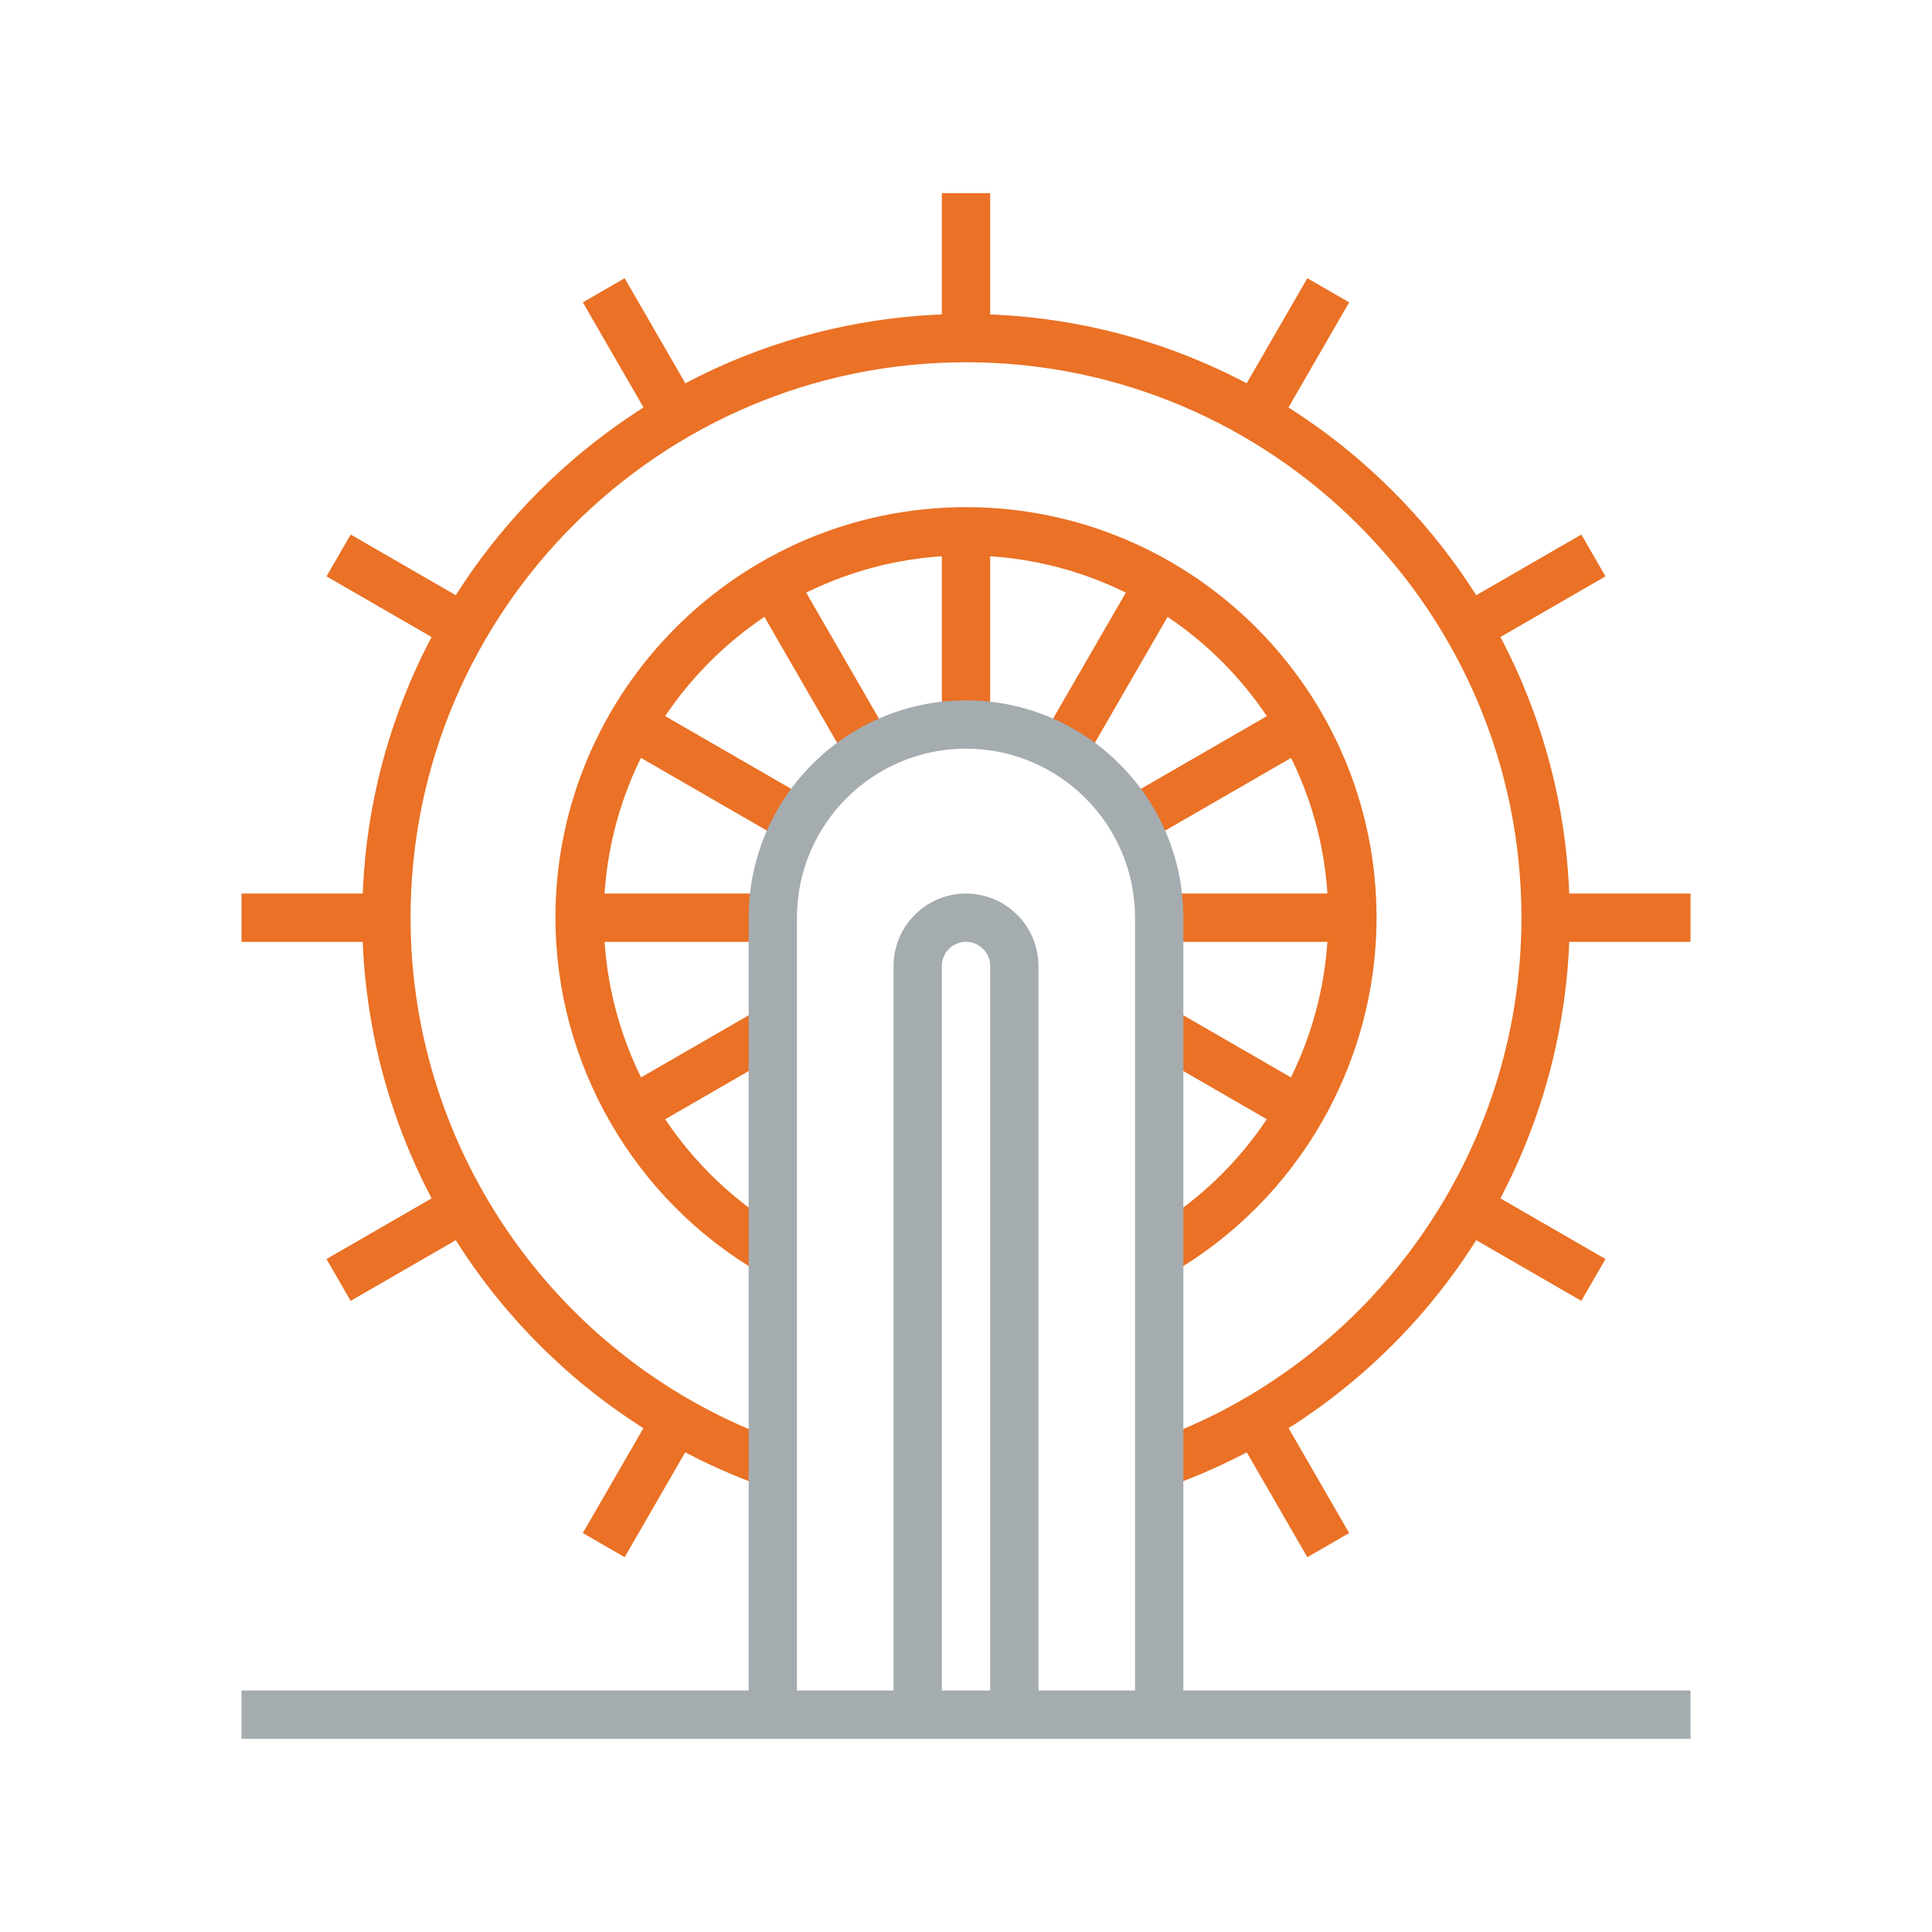 <?xml version="1.0" encoding="UTF-8"?>
<svg width="80px" height="80px" viewBox="0 0 80 80" version="1.1" xmlns="http://www.w3.org/2000/svg" xmlns:xlink="http://www.w3.org/1999/xlink">
    <!-- Generator: Sketch 49.3 (51167) - http://www.bohemiancoding.com/sketch -->
    <title>Ikonit / Kuvitukset / Vastuullisuus</title>
    <desc>Created with Sketch.</desc>
    <defs></defs>
    <g id="Ikonit-/-Kuvitukset-/-Vastuullisuus" stroke="none" stroke-width="1" fill="none" fill-rule="evenodd">
        <g id="Vastuullisuus" transform="translate(10, 8)">
            <path d="M38.502,44.725 L37.5,42.994 C42.126,40.317 45,35.338 45,30 C45,21.729 38.271,15 30,15 C21.729,15 15,21.729 15,30 C15,35.338 17.874,40.317 22.5,42.994 L21.498,44.725 C16.256,41.691 13,36.05 13,30 C13,20.626 20.626,13 30,13 C39.374,13 47,20.626 47,30 C47,36.05 43.744,41.691 38.502,44.725" id="Fill-238" fill="#EA7125"></path>
            <polygon id="Fill-239" fill="#EA7125" points="29 22 31 22 31 14 29 14"></polygon>
            <polygon id="Fill-240" fill="#EA7125" points="29 6 31 6 31 0 29 0"></polygon>
            <polyline id="Fill-241" fill="#EA7125" points="15.866 56.48 14.134 55.48 17.132 50.287 18.864 51.287 15.866 56.48"></polyline>
            <polyline id="Fill-242" fill="#EA7125" points="34.864 23.575 33.132 22.575 37.136 15.642 38.868 16.642 34.864 23.575"></polyline>
            <polyline id="Fill-243" fill="#EA7125" points="42.868 9.713 41.136 8.713 44.134 3.52 45.866 4.52 42.868 9.713"></polyline>
            <polyline id="Fill-244" fill="#EA7125" points="44.134 56.48 41.134 51.285 42.866 50.285 45.866 55.48 44.134 56.48"></polyline>
            <polyline id="Fill-245" fill="#EA7125" points="25.134 23.572 21.134 16.645 22.866 15.645 26.866 22.572 25.134 23.572"></polyline>
            <polyline id="Fill-246" fill="#EA7125" points="17.131 9.71 14.134 4.52 15.866 3.52 18.863 8.71 17.131 9.71"></polyline>
            <polygon id="Fill-247" fill="#EA7125" points="54 31 60 31 60 29 54 29"></polygon>
            <polygon id="Fill-248" fill="#EA7125" points="38 31 46 31 46 29 38 29"></polygon>
            <polygon id="Fill-249" fill="#EA7125" points="14 31 22 31 22 29 14 29"></polygon>
            <polygon id="Fill-250" fill="#EA7125" points="0 31 6 31 6 29 0 29"></polygon>
            <polyline id="Fill-251" fill="#EA7125" points="55.48 45.866 50.289 42.869 51.289 41.137 56.48 44.134 55.48 45.866"></polyline>
            <polyline id="Fill-252" fill="#EA7125" points="43.353 38.863 37.494 35.48 38.494 33.748 44.353 37.131 43.353 38.863"></polyline>
            <polyline id="Fill-253" fill="#EA7125" points="22.573 26.866 15.645 22.866 16.645 21.134 23.573 25.134 22.573 26.866"></polyline>
            <polyline id="Fill-254" fill="#EA7125" points="8.715 18.865 3.52 15.866 4.52 14.134 9.715 17.133 8.715 18.865"></polyline>
            <polyline id="Fill-255" fill="#EA7125" points="51.287 18.864 50.287 17.132 55.48 14.134 56.48 15.866 51.287 18.864"></polyline>
            <polyline id="Fill-256" fill="#EA7125" points="37.425 26.868 36.425 25.136 43.357 21.134 44.357 22.866 37.425 26.868"></polyline>
            <polyline id="Fill-257" fill="#EA7125" points="16.643 38.866 15.643 37.134 21.5 33.752 22.5 35.484 16.643 38.866"></polyline>
            <polyline id="Fill-258" fill="#EA7125" points="4.519 45.866 3.519 44.134 8.713 41.136 9.713 42.868 4.519 45.866"></polyline>
            <path d="M38.333,53.576 L37.667,51.691 C46.838,48.449 53,39.732 53,30 C53,17.317 42.682,7 30,7 C17.318,7 7,17.317 7,30 C7,39.732 13.161,48.449 22.332,51.691 L21.665,53.576 C11.697,50.053 5,40.578 5,30 C5,16.215 16.215,5 30,5 C43.785,5 55,16.215 55,30 C55,40.578 48.302,50.053 38.333,53.576" id="Fill-259" fill="#EA7125"></path>
            <path d="M39,63 L37,63 L37,30 C37,26.141 33.86,23 30,23 C26.14,23 23,26.141 23,30 L23,63 L21,63 L21,30 C21,25.037 25.038,21 30,21 C34.962,21 39,25.037 39,30 L39,63" id="Fill-260" fill="#A5ACB0"></path>
            <polygon id="Fill-261" fill="#A5ACB0" points="0 64 60 64 60 62 0 62"></polygon>
            <path d="M33,63 L31,63 L31,32 C31,31.448 30.551,31 30,31 C29.449,31 29,31.448 29,32 L29,63 L27,63 L27,32 C27,30.346 28.346,29 30,29 C31.654,29 33,30.346 33,32 L33,63" id="Fill-262" fill="#A5ACB0"></path>
        </g>
        <rect id="bounding-box" x="0" y="0" width="80" height="80"></rect>
    </g>
</svg>